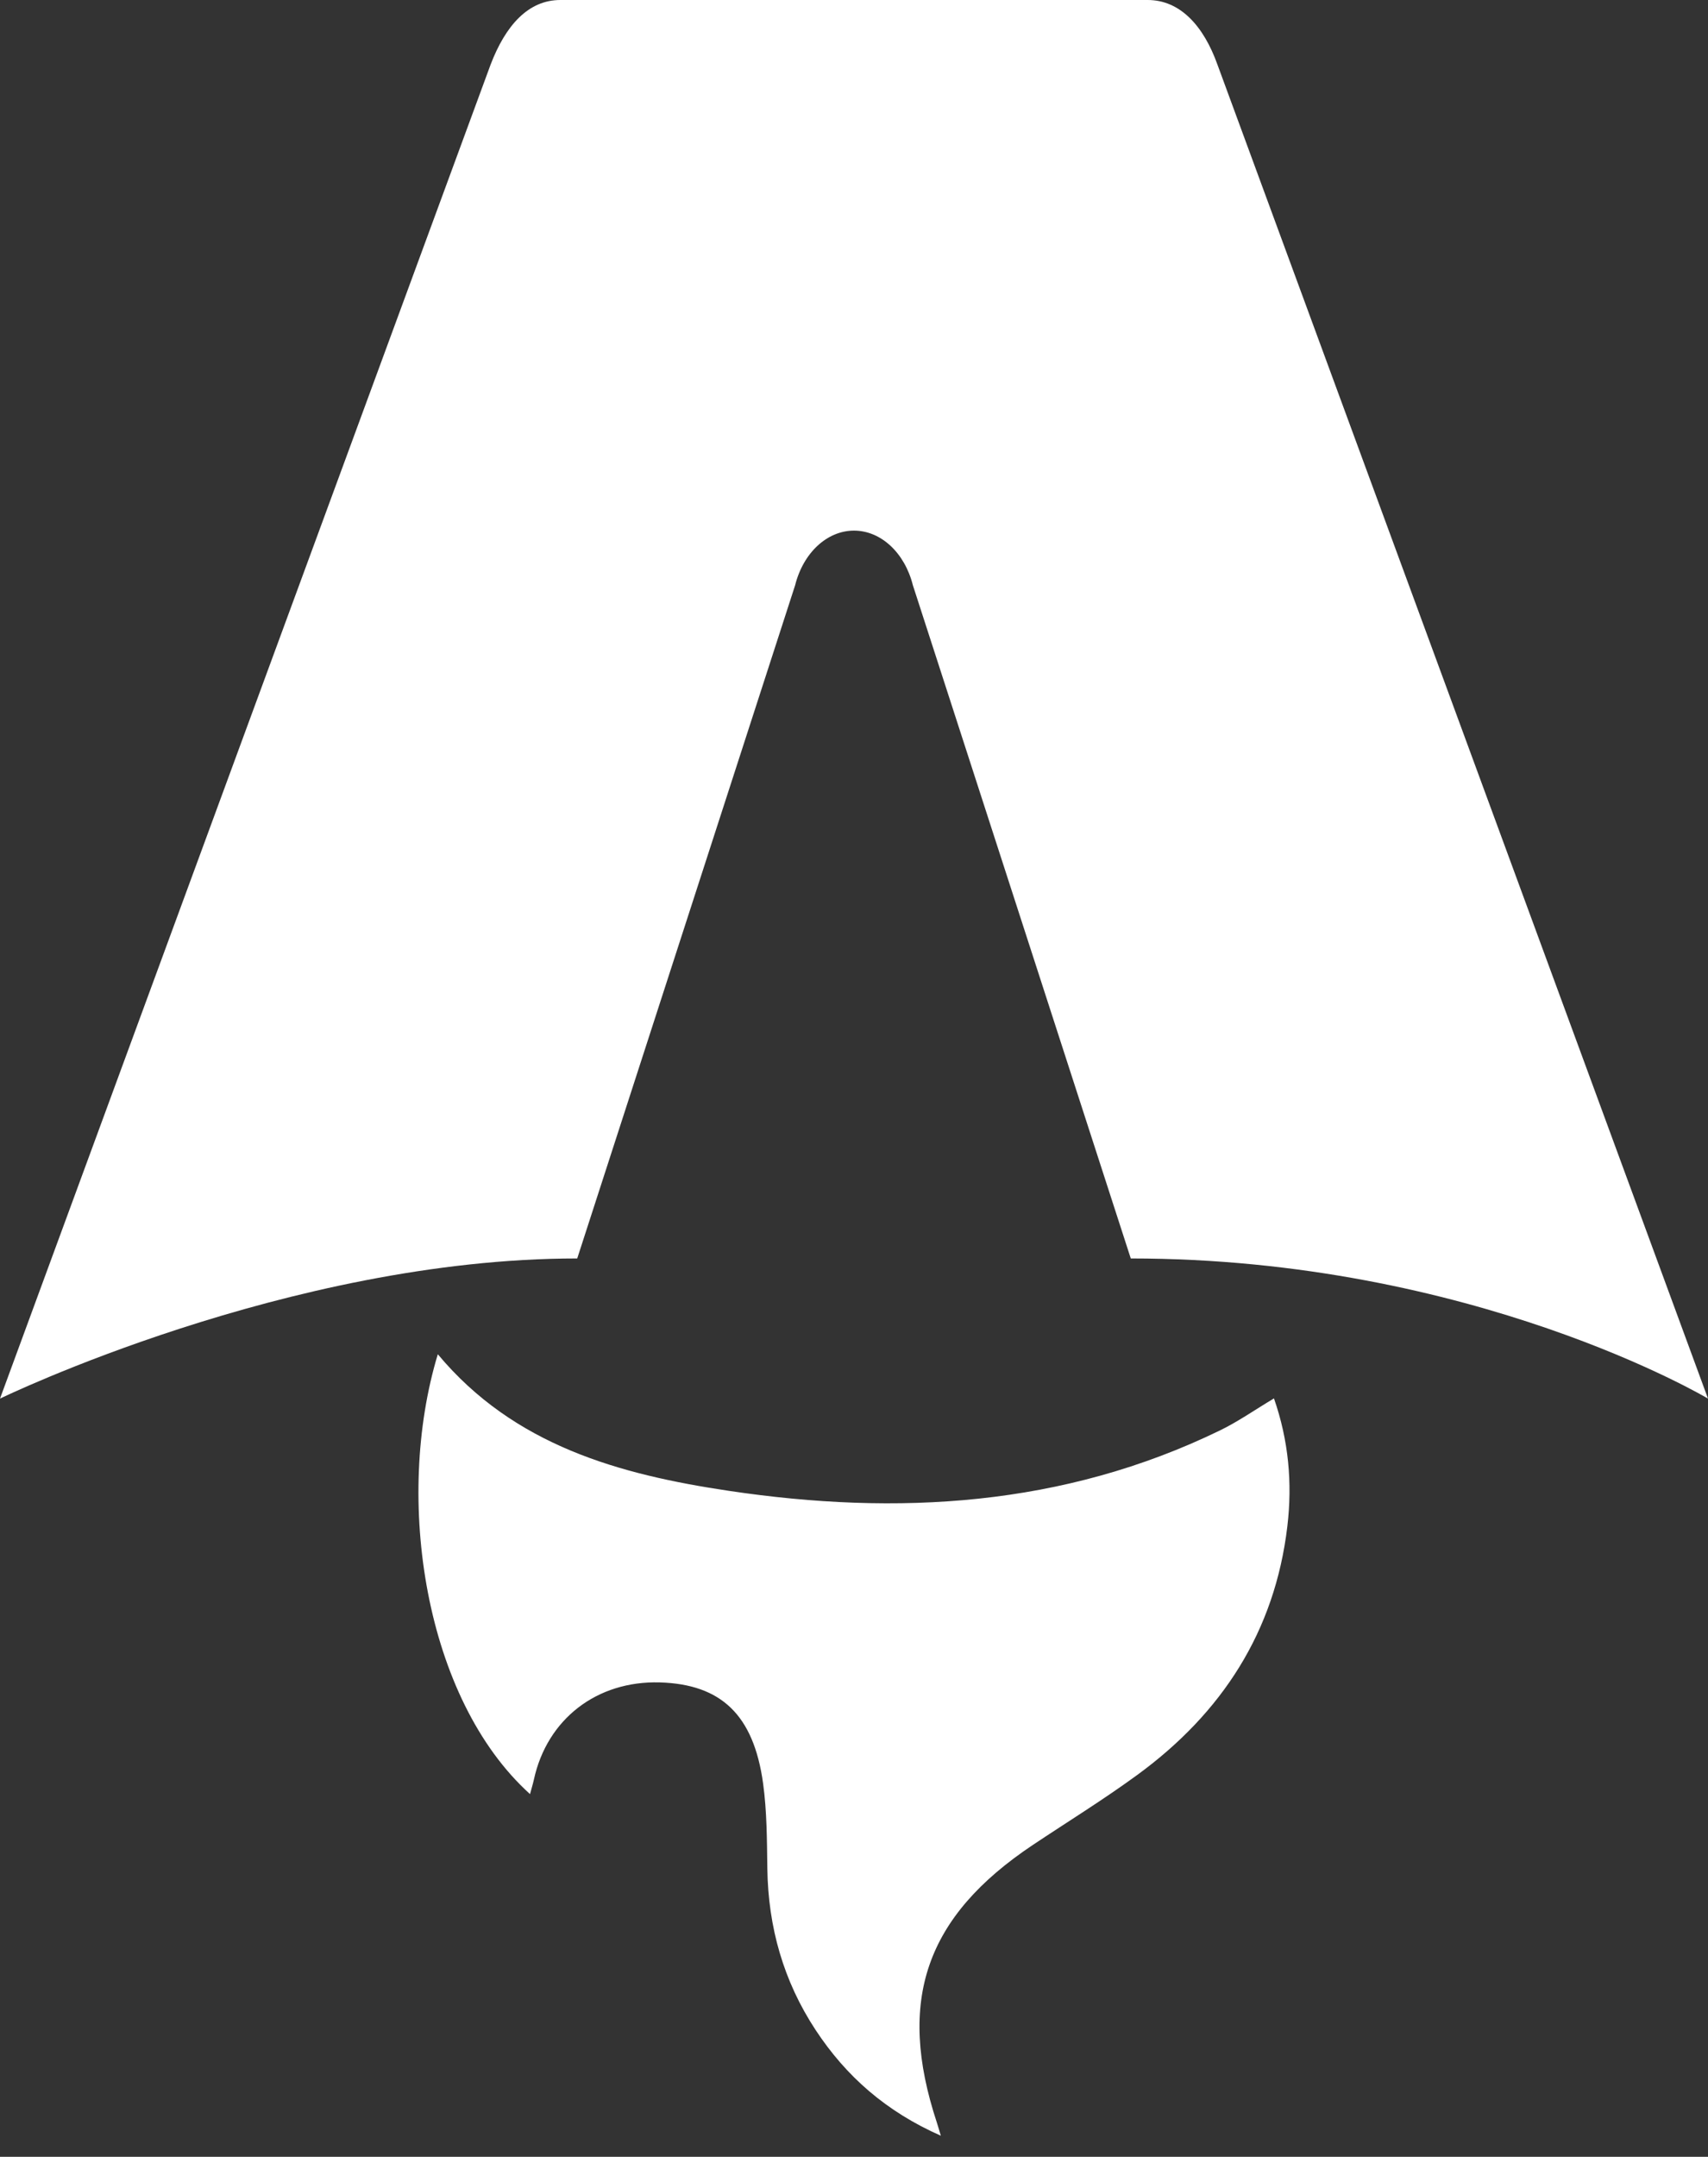 <svg width="42" height="53" viewBox="0 0 42 53" fill="none" xmlns="http://www.w3.org/2000/svg">
<rect x="0" y="0" width="42" height="53" fill="#333333" stroke="none"/>
<g id="astro">
<path id="Vector" d="M13.035 44.088C10.443 41.75 9.686 36.837 10.766 33.278C12.639 35.522 15.233 36.233 17.92 36.634C22.069 37.253 26.143 37.022 29.997 35.151C30.438 34.937 30.845 34.652 31.327 34.363C31.688 35.398 31.782 36.444 31.656 37.507C31.349 40.098 30.043 42.099 27.965 43.616C27.134 44.223 26.254 44.765 25.396 45.337C22.76 47.096 22.046 49.158 23.037 52.157C23.061 52.23 23.082 52.303 23.135 52.481C21.789 51.887 20.806 51.022 20.056 49.883C19.265 48.682 18.889 47.353 18.869 45.916C18.859 45.216 18.859 44.51 18.764 43.82C18.531 42.139 17.731 41.386 16.224 41.342C14.677 41.298 13.454 42.242 13.129 43.727C13.104 43.842 13.068 43.954 13.033 44.087L13.035 44.088Z" fill="white"/>
<path id="Vector_2" d="M0 34.368C0 34.368 7.087 30.924 14.194 30.924L19.552 14.382C19.753 13.582 20.339 13.039 21 13.039C21.661 13.039 22.247 13.582 22.448 14.382L27.806 30.924C36.223 30.924 42 34.368 42 34.368C42 34.368 29.962 1.656 29.938 1.59C29.593 0.623 29.01 0 28.223 0H13.778C12.992 0 12.432 0.623 12.063 1.59C12.037 1.654 0 34.368 0 34.368Z" fill="white"/>
</g>
</svg>
